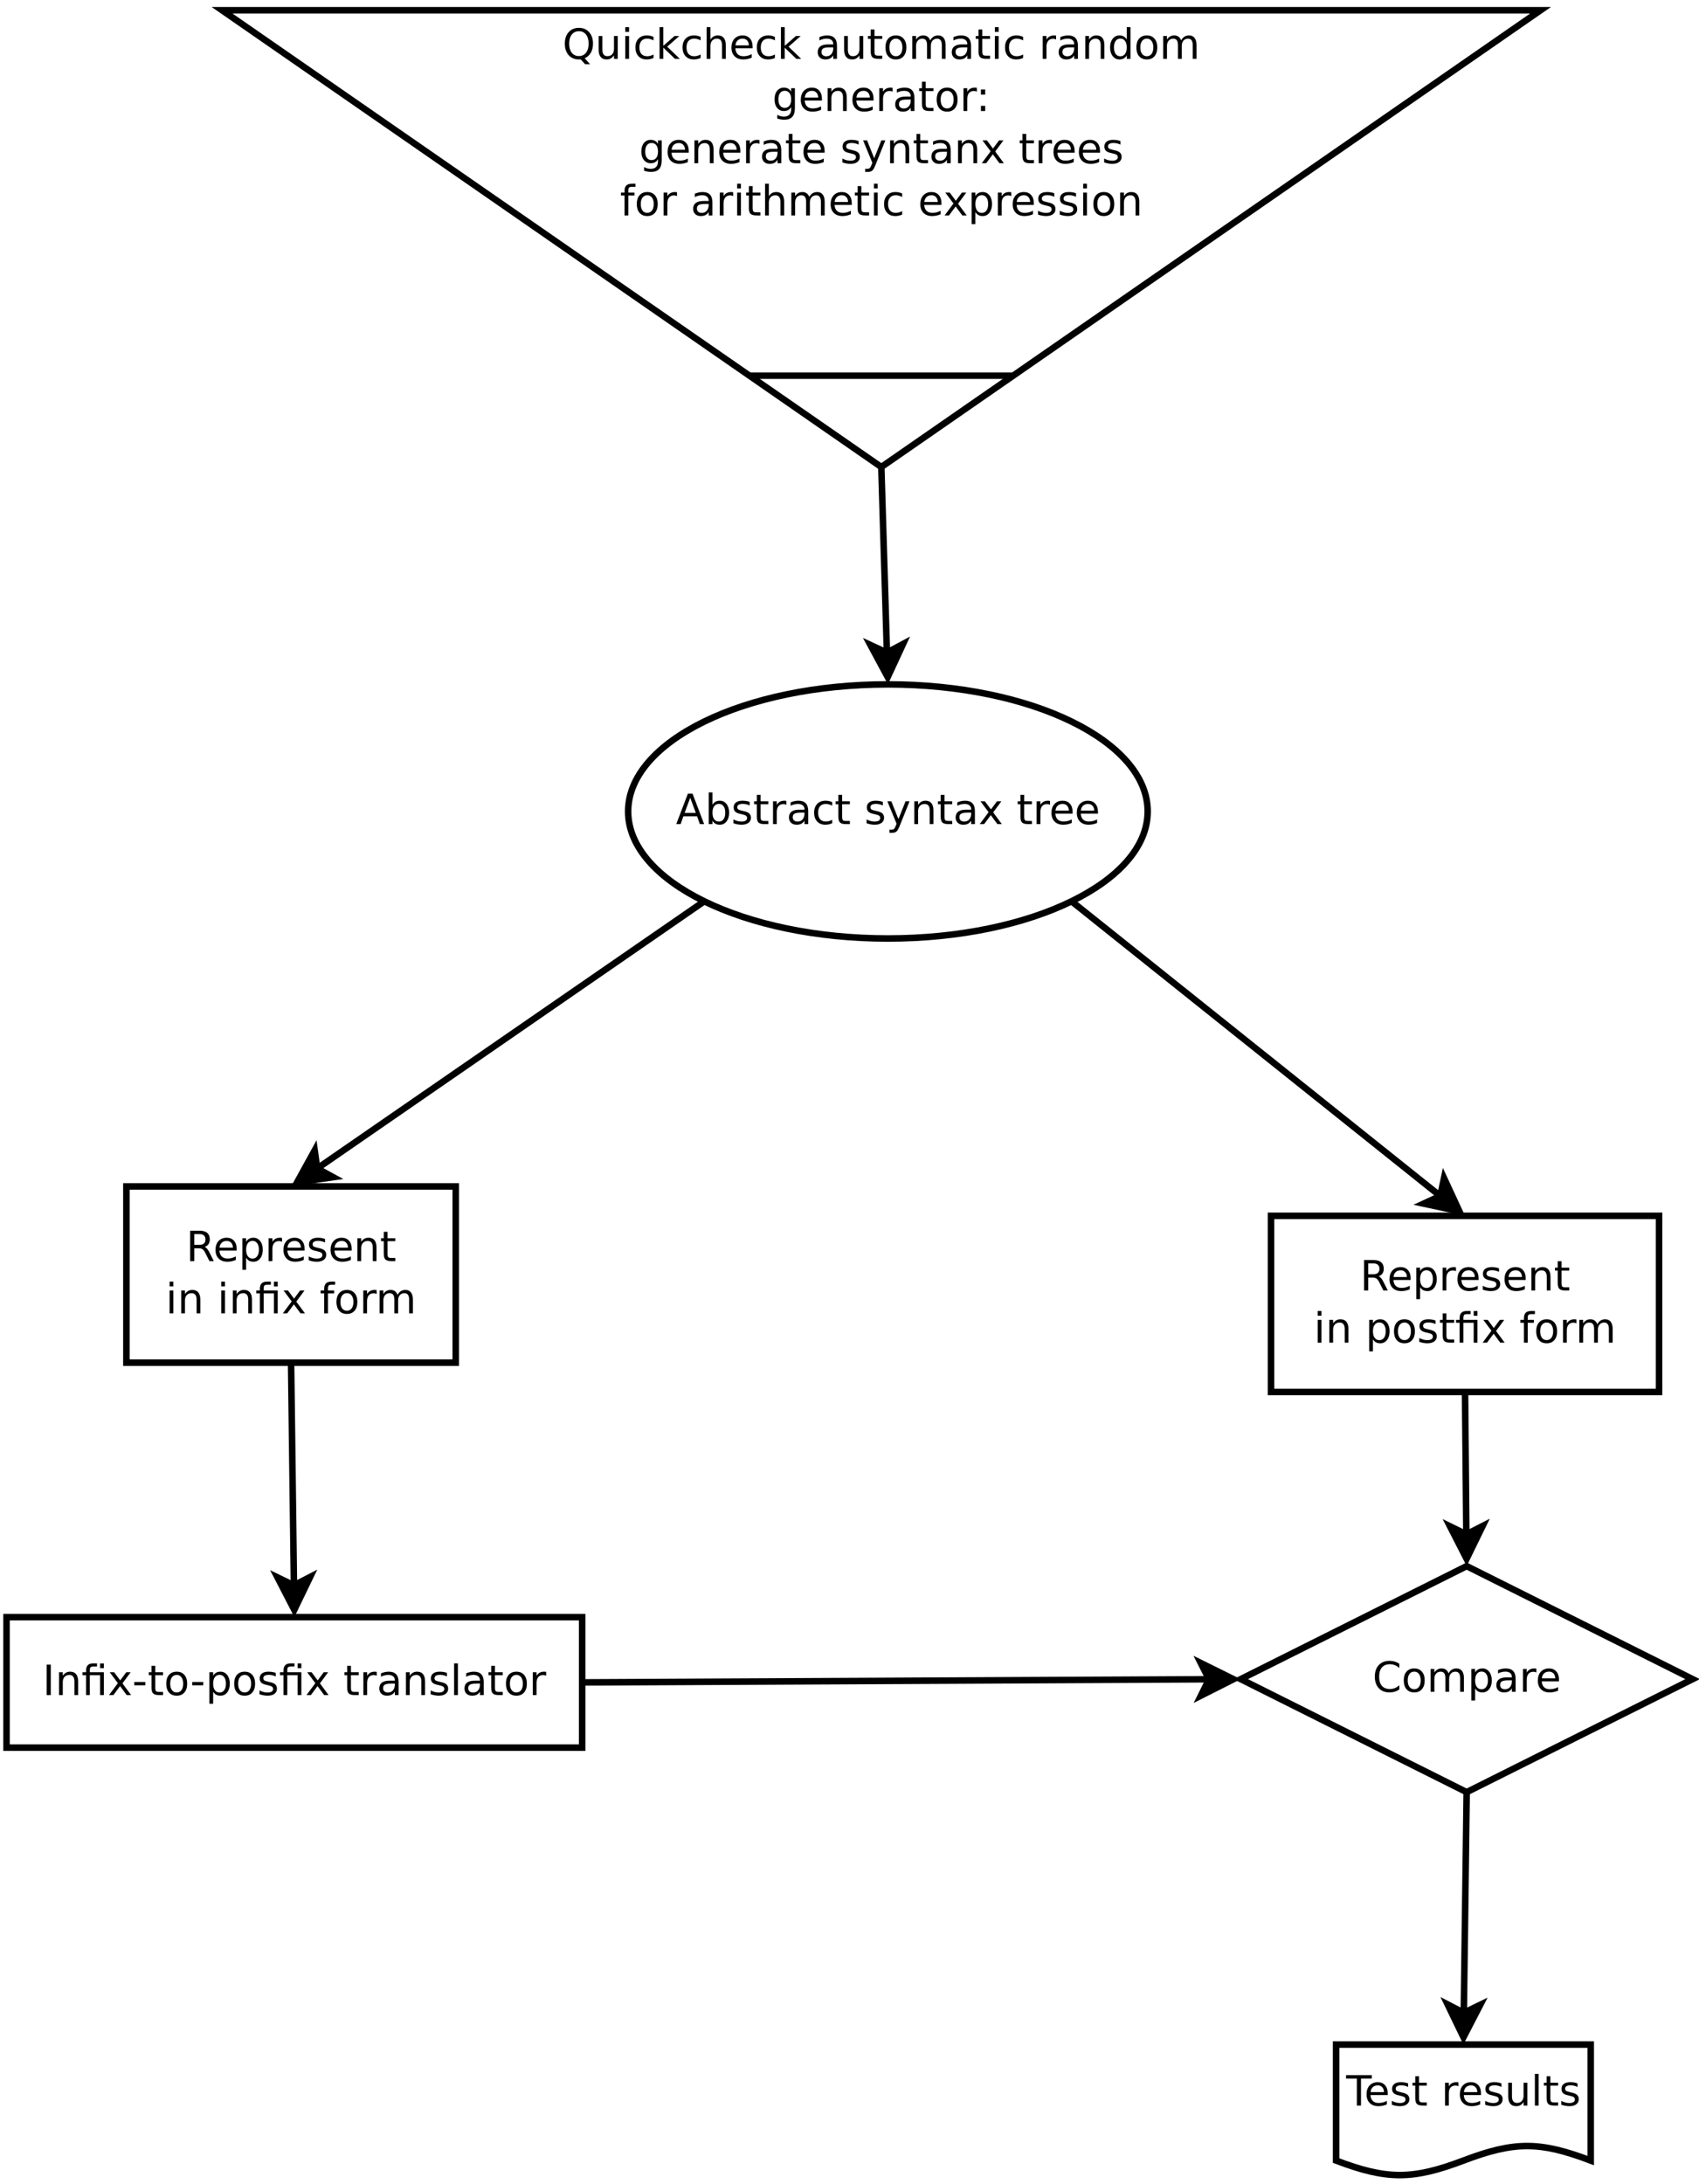 <?xml version="1.0" encoding="UTF-8"?>
<svg xmlns="http://www.w3.org/2000/svg" xmlns:xlink="http://www.w3.org/1999/xlink" width="260pt" height="334pt" viewBox="0 0 521 669" version="1.1">
<defs>
<g>
<symbol overflow="visible" id="glyph0-0">
<path style="stroke:none;" d="M 0.641 2.266 L 0.641 -9.016 L 7.031 -9.016 L 7.031 2.266 Z M 1.359 1.547 L 6.328 1.547 L 6.328 -8.297 L 1.359 -8.297 Z M 1.359 1.547 "/>
</symbol>
<symbol overflow="visible" id="glyph0-1">
<path style="stroke:none;" d="M 4.375 -8.078 L 2.656 -3.438 L 6.094 -3.438 Z M 3.656 -9.328 L 5.094 -9.328 L 8.641 0 L 7.328 0 L 6.484 -2.391 L 2.281 -2.391 L 1.438 0 L 0.094 0 Z M 3.656 -9.328 "/>
</symbol>
<symbol overflow="visible" id="glyph0-2">
<path style="stroke:none;" d="M 6.234 -3.5 C 6.234 -4.344 6.055 -5.004 5.703 -5.484 C 5.359 -5.961 4.883 -6.203 4.281 -6.203 C 3.664 -6.203 3.18 -5.961 2.828 -5.484 C 2.484 -5.004 2.312 -4.344 2.312 -3.5 C 2.312 -2.645 2.484 -1.977 2.828 -1.5 C 3.18 -1.02 3.664 -0.781 4.281 -0.781 C 4.883 -0.781 5.359 -1.02 5.703 -1.5 C 6.055 -1.977 6.234 -2.645 6.234 -3.5 Z M 2.312 -5.938 C 2.562 -6.352 2.867 -6.66 3.234 -6.859 C 3.598 -7.066 4.039 -7.172 4.562 -7.172 C 5.406 -7.172 6.094 -6.832 6.625 -6.156 C 7.156 -5.477 7.422 -4.594 7.422 -3.5 C 7.422 -2.395 7.156 -1.504 6.625 -0.828 C 6.094 -0.148 5.406 0.188 4.562 0.188 C 4.039 0.188 3.598 0.086 3.234 -0.109 C 2.867 -0.316 2.562 -0.629 2.312 -1.047 L 2.312 0 L 1.156 0 L 1.156 -9.719 L 2.312 -9.719 Z M 2.312 -5.938 "/>
</symbol>
<symbol overflow="visible" id="glyph0-3">
<path style="stroke:none;" d="M 5.672 -6.797 L 5.672 -5.703 C 5.348 -5.867 5.008 -5.992 4.656 -6.078 C 4.301 -6.16 3.938 -6.203 3.562 -6.203 C 3 -6.203 2.57 -6.113 2.281 -5.938 C 2 -5.77 1.859 -5.508 1.859 -5.156 C 1.859 -4.883 1.957 -4.672 2.156 -4.516 C 2.363 -4.367 2.773 -4.227 3.391 -4.094 L 3.781 -4 C 4.602 -3.832 5.188 -3.586 5.531 -3.266 C 5.875 -2.941 6.047 -2.5 6.047 -1.938 C 6.047 -1.281 5.785 -0.758 5.266 -0.375 C 4.754 0 4.051 0.188 3.156 0.188 C 2.781 0.188 2.391 0.148 1.984 0.078 C 1.578 0.004 1.145 -0.102 0.688 -0.25 L 0.688 -1.438 C 1.113 -1.219 1.531 -1.051 1.938 -0.938 C 2.352 -0.832 2.766 -0.781 3.172 -0.781 C 3.711 -0.781 4.129 -0.875 4.422 -1.062 C 4.711 -1.25 4.859 -1.508 4.859 -1.844 C 4.859 -2.156 4.754 -2.395 4.547 -2.562 C 4.336 -2.727 3.875 -2.891 3.156 -3.047 L 2.766 -3.141 C 2.047 -3.285 1.531 -3.516 1.219 -3.828 C 0.906 -4.141 0.75 -4.566 0.75 -5.109 C 0.75 -5.766 0.977 -6.27 1.438 -6.625 C 1.906 -6.988 2.57 -7.172 3.438 -7.172 C 3.852 -7.172 4.25 -7.141 4.625 -7.078 C 5 -7.016 5.348 -6.922 5.672 -6.797 Z M 5.672 -6.797 "/>
</symbol>
<symbol overflow="visible" id="glyph0-4">
<path style="stroke:none;" d="M 2.344 -8.984 L 2.344 -7 L 4.719 -7 L 4.719 -6.109 L 2.344 -6.109 L 2.344 -2.312 C 2.344 -1.738 2.422 -1.367 2.578 -1.203 C 2.734 -1.047 3.051 -0.969 3.531 -0.969 L 4.719 -0.969 L 4.719 0 L 3.531 0 C 2.645 0 2.031 -0.164 1.688 -0.5 C 1.352 -0.832 1.188 -1.438 1.188 -2.312 L 1.188 -6.109 L 0.344 -6.109 L 0.344 -7 L 1.188 -7 L 1.188 -8.984 Z M 2.344 -8.984 "/>
</symbol>
<symbol overflow="visible" id="glyph0-5">
<path style="stroke:none;" d="M 5.266 -5.922 C 5.129 -5.992 4.984 -6.047 4.828 -6.078 C 4.68 -6.117 4.52 -6.141 4.344 -6.141 C 3.688 -6.141 3.18 -5.926 2.828 -5.5 C 2.484 -5.082 2.312 -4.477 2.312 -3.688 L 2.312 0 L 1.156 0 L 1.156 -7 L 2.312 -7 L 2.312 -5.906 C 2.562 -6.332 2.879 -6.648 3.266 -6.859 C 3.648 -7.066 4.117 -7.172 4.672 -7.172 C 4.754 -7.172 4.844 -7.164 4.938 -7.156 C 5.031 -7.145 5.133 -7.129 5.25 -7.109 Z M 5.266 -5.922 "/>
</symbol>
<symbol overflow="visible" id="glyph0-6">
<path style="stroke:none;" d="M 4.391 -3.516 C 3.461 -3.516 2.816 -3.406 2.453 -3.188 C 2.098 -2.977 1.922 -2.617 1.922 -2.109 C 1.922 -1.703 2.051 -1.379 2.312 -1.141 C 2.582 -0.898 2.953 -0.781 3.422 -0.781 C 4.055 -0.781 4.566 -1.004 4.953 -1.453 C 5.336 -1.91 5.531 -2.516 5.531 -3.266 L 5.531 -3.516 Z M 6.672 -4 L 6.672 0 L 5.531 0 L 5.531 -1.062 C 5.27 -0.633 4.941 -0.316 4.547 -0.109 C 4.16 0.086 3.68 0.188 3.109 0.188 C 2.391 0.188 1.816 -0.016 1.391 -0.422 C 0.973 -0.828 0.766 -1.363 0.766 -2.031 C 0.766 -2.82 1.023 -3.414 1.547 -3.812 C 2.078 -4.219 2.867 -4.422 3.922 -4.422 L 5.531 -4.422 L 5.531 -4.531 C 5.531 -5.062 5.352 -5.469 5 -5.75 C 4.656 -6.039 4.172 -6.188 3.547 -6.188 C 3.141 -6.188 2.75 -6.141 2.375 -6.047 C 2 -5.953 1.633 -5.812 1.281 -5.625 L 1.281 -6.672 C 1.695 -6.836 2.102 -6.961 2.5 -7.047 C 2.895 -7.129 3.281 -7.172 3.656 -7.172 C 4.676 -7.172 5.43 -6.906 5.922 -6.375 C 6.422 -5.852 6.672 -5.062 6.672 -4 Z M 6.672 -4 "/>
</symbol>
<symbol overflow="visible" id="glyph0-7">
<path style="stroke:none;" d="M 6.25 -6.734 L 6.25 -5.656 C 5.914 -5.832 5.586 -5.961 5.266 -6.047 C 4.941 -6.141 4.613 -6.188 4.281 -6.188 C 3.531 -6.188 2.945 -5.953 2.531 -5.484 C 2.125 -5.016 1.922 -4.352 1.922 -3.5 C 1.922 -2.645 2.125 -1.977 2.531 -1.5 C 2.945 -1.031 3.531 -0.797 4.281 -0.797 C 4.613 -0.797 4.941 -0.836 5.266 -0.922 C 5.586 -1.016 5.914 -1.148 6.25 -1.328 L 6.25 -0.266 C 5.926 -0.117 5.594 -0.008 5.25 0.062 C 4.906 0.145 4.539 0.188 4.156 0.188 C 3.094 0.188 2.25 -0.145 1.625 -0.812 C 1.008 -1.477 0.703 -2.375 0.703 -3.5 C 0.703 -4.633 1.016 -5.531 1.641 -6.188 C 2.273 -6.844 3.133 -7.172 4.219 -7.172 C 4.57 -7.172 4.914 -7.133 5.25 -7.062 C 5.594 -6.988 5.926 -6.879 6.25 -6.734 Z M 6.25 -6.734 "/>
</symbol>
<symbol overflow="visible" id="glyph0-8">
<path style="stroke:none;" d=""/>
</symbol>
<symbol overflow="visible" id="glyph0-9">
<path style="stroke:none;" d="M 4.125 0.656 C 3.789 1.488 3.469 2.031 3.156 2.281 C 2.852 2.531 2.445 2.656 1.938 2.656 L 1.016 2.656 L 1.016 1.703 L 1.688 1.703 C 2 1.703 2.242 1.625 2.422 1.469 C 2.598 1.32 2.789 0.969 3 0.406 L 3.219 -0.109 L 0.375 -7 L 1.594 -7 L 3.781 -1.531 L 5.969 -7 L 7.188 -7 Z M 4.125 0.656 "/>
</symbol>
<symbol overflow="visible" id="glyph0-10">
<path style="stroke:none;" d="M 7.016 -4.219 L 7.016 0 L 5.875 0 L 5.875 -4.188 C 5.875 -4.852 5.742 -5.348 5.484 -5.672 C 5.223 -6.004 4.836 -6.172 4.328 -6.172 C 3.703 -6.172 3.207 -5.973 2.844 -5.578 C 2.488 -5.18 2.312 -4.641 2.312 -3.953 L 2.312 0 L 1.156 0 L 1.156 -7 L 2.312 -7 L 2.312 -5.906 C 2.594 -6.332 2.914 -6.648 3.281 -6.859 C 3.656 -7.066 4.086 -7.172 4.578 -7.172 C 5.379 -7.172 5.984 -6.922 6.391 -6.422 C 6.805 -5.922 7.016 -5.188 7.016 -4.219 Z M 7.016 -4.219 "/>
</symbol>
<symbol overflow="visible" id="glyph0-11">
<path style="stroke:none;" d="M 7.016 -7 L 4.5 -3.594 L 7.156 0 L 5.797 0 L 3.766 -2.75 L 1.719 0 L 0.375 0 L 3.094 -3.656 L 0.594 -7 L 1.953 -7 L 3.812 -4.5 L 5.672 -7 Z M 7.016 -7 "/>
</symbol>
<symbol overflow="visible" id="glyph0-12">
<path style="stroke:none;" d="M 7.188 -3.781 L 7.188 -3.219 L 1.906 -3.219 C 1.957 -2.426 2.195 -1.82 2.625 -1.406 C 3.051 -1 3.645 -0.797 4.406 -0.797 C 4.844 -0.797 5.27 -0.848 5.688 -0.953 C 6.102 -1.066 6.516 -1.227 6.922 -1.438 L 6.922 -0.359 C 6.516 -0.18 6.094 -0.047 5.656 0.047 C 5.219 0.141 4.781 0.188 4.344 0.188 C 3.219 0.188 2.328 -0.133 1.672 -0.781 C 1.023 -1.438 0.703 -2.32 0.703 -3.438 C 0.703 -4.582 1.008 -5.488 1.625 -6.156 C 2.25 -6.832 3.086 -7.172 4.141 -7.172 C 5.078 -7.172 5.816 -6.863 6.359 -6.25 C 6.91 -5.645 7.188 -4.82 7.188 -3.781 Z M 6.047 -4.125 C 6.035 -4.75 5.859 -5.25 5.516 -5.625 C 5.172 -6 4.719 -6.188 4.156 -6.188 C 3.508 -6.188 2.992 -6.004 2.609 -5.641 C 2.223 -5.285 2 -4.781 1.938 -4.125 Z M 6.047 -4.125 "/>
</symbol>
<symbol overflow="visible" id="glyph0-13">
<path style="stroke:none;" d="M 5.688 -4.375 C 5.957 -4.281 6.219 -4.082 6.469 -3.781 C 6.727 -3.488 6.984 -3.078 7.234 -2.547 L 8.516 0 L 7.172 0 L 5.969 -2.391 C 5.664 -3.016 5.367 -3.426 5.078 -3.625 C 4.785 -3.832 4.391 -3.938 3.891 -3.938 L 2.516 -3.938 L 2.516 0 L 1.25 0 L 1.25 -9.328 L 4.109 -9.328 C 5.172 -9.328 5.961 -9.102 6.484 -8.656 C 7.016 -8.207 7.281 -7.535 7.281 -6.641 C 7.281 -6.055 7.141 -5.566 6.859 -5.172 C 6.586 -4.785 6.195 -4.52 5.688 -4.375 Z M 2.516 -8.297 L 2.516 -4.984 L 4.109 -4.984 C 4.711 -4.984 5.172 -5.125 5.484 -5.406 C 5.797 -5.688 5.953 -6.098 5.953 -6.641 C 5.953 -7.18 5.797 -7.594 5.484 -7.875 C 5.172 -8.156 4.711 -8.297 4.109 -8.297 Z M 2.516 -8.297 "/>
</symbol>
<symbol overflow="visible" id="glyph0-14">
<path style="stroke:none;" d="M 2.312 -1.047 L 2.312 2.656 L 1.156 2.656 L 1.156 -7 L 2.312 -7 L 2.312 -5.938 C 2.562 -6.352 2.867 -6.66 3.234 -6.859 C 3.598 -7.066 4.039 -7.172 4.562 -7.172 C 5.406 -7.172 6.094 -6.832 6.625 -6.156 C 7.156 -5.477 7.422 -4.594 7.422 -3.5 C 7.422 -2.395 7.156 -1.504 6.625 -0.828 C 6.094 -0.148 5.406 0.188 4.562 0.188 C 4.039 0.188 3.598 0.086 3.234 -0.109 C 2.867 -0.316 2.562 -0.629 2.312 -1.047 Z M 6.234 -3.5 C 6.234 -4.344 6.055 -5.004 5.703 -5.484 C 5.359 -5.961 4.883 -6.203 4.281 -6.203 C 3.664 -6.203 3.18 -5.961 2.828 -5.484 C 2.484 -5.004 2.312 -4.344 2.312 -3.5 C 2.312 -2.645 2.484 -1.977 2.828 -1.5 C 3.18 -1.02 3.664 -0.781 4.281 -0.781 C 4.883 -0.781 5.359 -1.02 5.703 -1.5 C 6.055 -1.977 6.234 -2.645 6.234 -3.5 Z M 6.234 -3.5 "/>
</symbol>
<symbol overflow="visible" id="glyph0-15">
<path style="stroke:none;" d="M 1.203 -7 L 2.359 -7 L 2.359 0 L 1.203 0 Z M 1.203 -9.719 L 2.359 -9.719 L 2.359 -8.266 L 1.203 -8.266 Z M 1.203 -9.719 "/>
</symbol>
<symbol overflow="visible" id="glyph0-16">
<path style="stroke:none;" d="M 6.859 -7 L 6.859 0 L 5.703 0 L 5.703 -6.109 L 2.547 -6.109 L 2.547 0 L 1.391 0 L 1.391 -6.109 L 0.297 -6.109 L 0.297 -7 L 1.391 -7 L 1.391 -7.484 C 1.391 -8.242 1.566 -8.805 1.922 -9.172 C 2.285 -9.535 2.844 -9.719 3.594 -9.719 L 4.75 -9.719 L 4.75 -8.766 L 3.656 -8.766 C 3.238 -8.766 2.945 -8.68 2.781 -8.516 C 2.625 -8.348 2.547 -8.047 2.547 -7.609 L 2.547 -7 Z M 5.703 -9.703 L 6.859 -9.703 L 6.859 -8.25 L 5.703 -8.25 Z M 5.703 -9.703 "/>
</symbol>
<symbol overflow="visible" id="glyph0-17">
<path style="stroke:none;" d="M 4.75 -9.719 L 4.75 -8.766 L 3.656 -8.766 C 3.238 -8.766 2.945 -8.68 2.781 -8.516 C 2.625 -8.348 2.547 -8.047 2.547 -7.609 L 2.547 -7 L 4.438 -7 L 4.438 -6.109 L 2.547 -6.109 L 2.547 0 L 1.391 0 L 1.391 -6.109 L 0.297 -6.109 L 0.297 -7 L 1.391 -7 L 1.391 -7.484 C 1.391 -8.266 1.57 -8.832 1.938 -9.188 C 2.301 -9.539 2.875 -9.719 3.656 -9.719 Z M 4.75 -9.719 "/>
</symbol>
<symbol overflow="visible" id="glyph0-18">
<path style="stroke:none;" d="M 3.922 -6.188 C 3.305 -6.188 2.816 -5.945 2.453 -5.469 C 2.098 -4.988 1.922 -4.332 1.922 -3.5 C 1.922 -2.656 2.098 -1.992 2.453 -1.516 C 2.805 -1.035 3.297 -0.797 3.922 -0.797 C 4.535 -0.797 5.02 -1.035 5.375 -1.516 C 5.727 -2.004 5.906 -2.664 5.906 -3.5 C 5.906 -4.32 5.727 -4.973 5.375 -5.453 C 5.02 -5.941 4.535 -6.188 3.922 -6.188 Z M 3.922 -7.172 C 4.922 -7.172 5.703 -6.844 6.266 -6.188 C 6.836 -5.539 7.125 -4.645 7.125 -3.5 C 7.125 -2.352 6.836 -1.453 6.266 -0.797 C 5.703 -0.141 4.922 0.188 3.922 0.188 C 2.91 0.188 2.117 -0.141 1.547 -0.797 C 0.984 -1.453 0.703 -2.352 0.703 -3.5 C 0.703 -4.645 0.984 -5.539 1.547 -6.188 C 2.117 -6.844 2.91 -7.172 3.922 -7.172 Z M 3.922 -7.172 "/>
</symbol>
<symbol overflow="visible" id="glyph0-19">
<path style="stroke:none;" d="M 6.656 -5.656 C 6.938 -6.164 7.273 -6.547 7.672 -6.797 C 8.078 -7.047 8.551 -7.172 9.094 -7.172 C 9.82 -7.172 10.383 -6.914 10.781 -6.406 C 11.176 -5.895 11.375 -5.164 11.375 -4.219 L 11.375 0 L 10.219 0 L 10.219 -4.188 C 10.219 -4.852 10.098 -5.348 9.859 -5.672 C 9.629 -6.004 9.27 -6.172 8.781 -6.172 C 8.188 -6.172 7.711 -5.973 7.359 -5.578 C 7.016 -5.18 6.844 -4.641 6.844 -3.953 L 6.844 0 L 5.688 0 L 5.688 -4.188 C 5.688 -4.863 5.566 -5.363 5.328 -5.688 C 5.098 -6.008 4.734 -6.172 4.234 -6.172 C 3.648 -6.172 3.18 -5.969 2.828 -5.562 C 2.484 -5.164 2.312 -4.629 2.312 -3.953 L 2.312 0 L 1.156 0 L 1.156 -7 L 2.312 -7 L 2.312 -5.906 C 2.582 -6.332 2.898 -6.648 3.266 -6.859 C 3.629 -7.066 4.062 -7.172 4.562 -7.172 C 5.07 -7.172 5.504 -7.039 5.859 -6.781 C 6.223 -6.52 6.488 -6.145 6.656 -5.656 Z M 6.656 -5.656 "/>
</symbol>
<symbol overflow="visible" id="glyph0-20">
<path style="stroke:none;" d="M 8.234 -8.609 L 8.234 -7.281 C 7.816 -7.676 7.363 -7.969 6.875 -8.156 C 6.395 -8.352 5.883 -8.453 5.344 -8.453 C 4.281 -8.453 3.461 -8.125 2.891 -7.469 C 2.328 -6.82 2.047 -5.883 2.047 -4.656 C 2.047 -3.426 2.328 -2.484 2.891 -1.828 C 3.461 -1.18 4.281 -0.859 5.344 -0.859 C 5.883 -0.859 6.395 -0.953 6.875 -1.141 C 7.363 -1.336 7.816 -1.633 8.234 -2.031 L 8.234 -0.719 C 7.797 -0.414 7.328 -0.188 6.828 -0.031 C 6.336 0.113 5.82 0.188 5.281 0.188 C 3.863 0.188 2.75 -0.242 1.938 -1.109 C 1.125 -1.973 0.719 -3.156 0.719 -4.656 C 0.719 -6.156 1.125 -7.336 1.938 -8.203 C 2.75 -9.066 3.863 -9.5 5.281 -9.5 C 5.832 -9.5 6.352 -9.422 6.844 -9.266 C 7.344 -9.117 7.805 -8.898 8.234 -8.609 Z M 8.234 -8.609 "/>
</symbol>
<symbol overflow="visible" id="glyph0-21">
<path style="stroke:none;" d="M 1.25 -9.328 L 2.516 -9.328 L 2.516 0 L 1.25 0 Z M 1.25 -9.328 "/>
</symbol>
<symbol overflow="visible" id="glyph0-22">
<path style="stroke:none;" d="M 0.625 -4.016 L 4 -4.016 L 4 -3 L 0.625 -3 Z M 0.625 -4.016 "/>
</symbol>
<symbol overflow="visible" id="glyph0-23">
<path style="stroke:none;" d="M 1.203 -9.719 L 2.359 -9.719 L 2.359 0 L 1.203 0 Z M 1.203 -9.719 "/>
</symbol>
<symbol overflow="visible" id="glyph0-24">
<path style="stroke:none;" d="M -0.031 -9.328 L 7.859 -9.328 L 7.859 -8.266 L 4.547 -8.266 L 4.547 0 L 3.281 0 L 3.281 -8.266 L -0.031 -8.266 Z M -0.031 -9.328 "/>
</symbol>
<symbol overflow="visible" id="glyph0-25">
<path style="stroke:none;" d="M 1.094 -2.766 L 1.094 -7 L 2.234 -7 L 2.234 -2.812 C 2.234 -2.145 2.363 -1.645 2.625 -1.312 C 2.883 -0.977 3.27 -0.812 3.781 -0.812 C 4.406 -0.812 4.895 -1.008 5.25 -1.406 C 5.613 -1.801 5.797 -2.344 5.797 -3.031 L 5.797 -7 L 6.953 -7 L 6.953 0 L 5.797 0 L 5.797 -1.078 C 5.516 -0.648 5.191 -0.332 4.828 -0.125 C 4.461 0.082 4.035 0.188 3.547 0.188 C 2.742 0.188 2.133 -0.062 1.719 -0.562 C 1.301 -1.062 1.094 -1.797 1.094 -2.766 Z M 3.984 -7.172 Z M 3.984 -7.172 "/>
</symbol>
<symbol overflow="visible" id="glyph0-26">
<path style="stroke:none;" d="M 5.047 -8.469 C 4.129 -8.469 3.398 -8.125 2.859 -7.438 C 2.316 -6.758 2.047 -5.832 2.047 -4.656 C 2.047 -3.477 2.316 -2.547 2.859 -1.859 C 3.398 -1.18 4.129 -0.844 5.047 -0.844 C 5.961 -0.844 6.688 -1.18 7.219 -1.859 C 7.75 -2.547 8.016 -3.477 8.016 -4.656 C 8.016 -5.832 7.75 -6.758 7.219 -7.438 C 6.688 -8.125 5.961 -8.469 5.047 -8.469 Z M 6.812 -0.172 L 8.469 1.656 L 6.953 1.656 L 5.562 0.156 C 5.426 0.164 5.32 0.172 5.25 0.172 C 5.176 0.18 5.109 0.188 5.047 0.188 C 3.734 0.188 2.68 -0.25 1.891 -1.125 C 1.109 -2.008 0.719 -3.188 0.719 -4.656 C 0.719 -6.125 1.109 -7.297 1.891 -8.172 C 2.68 -9.055 3.734 -9.5 5.047 -9.5 C 6.348 -9.5 7.391 -9.055 8.172 -8.172 C 8.961 -7.297 9.359 -6.125 9.359 -4.656 C 9.359 -3.57 9.141 -2.645 8.703 -1.875 C 8.266 -1.102 7.633 -0.535 6.812 -0.172 Z M 6.812 -0.172 "/>
</symbol>
<symbol overflow="visible" id="glyph0-27">
<path style="stroke:none;" d="M 1.156 -9.719 L 2.312 -9.719 L 2.312 -3.984 L 5.75 -7 L 7.219 -7 L 3.5 -3.719 L 7.375 0 L 5.875 0 L 2.312 -3.422 L 2.312 0 L 1.156 0 Z M 1.156 -9.719 "/>
</symbol>
<symbol overflow="visible" id="glyph0-28">
<path style="stroke:none;" d="M 7.016 -4.219 L 7.016 0 L 5.875 0 L 5.875 -4.188 C 5.875 -4.852 5.742 -5.348 5.484 -5.672 C 5.223 -6.004 4.836 -6.172 4.328 -6.172 C 3.703 -6.172 3.207 -5.973 2.844 -5.578 C 2.488 -5.18 2.312 -4.641 2.312 -3.953 L 2.312 0 L 1.156 0 L 1.156 -9.719 L 2.312 -9.719 L 2.312 -5.906 C 2.594 -6.332 2.914 -6.648 3.281 -6.859 C 3.656 -7.066 4.086 -7.172 4.578 -7.172 C 5.379 -7.172 5.984 -6.922 6.391 -6.422 C 6.805 -5.922 7.016 -5.188 7.016 -4.219 Z M 7.016 -4.219 "/>
</symbol>
<symbol overflow="visible" id="glyph0-29">
<path style="stroke:none;" d="M 5.812 -5.938 L 5.812 -9.719 L 6.953 -9.719 L 6.953 0 L 5.812 0 L 5.812 -1.047 C 5.57 -0.629 5.266 -0.316 4.891 -0.109 C 4.523 0.086 4.082 0.188 3.562 0.188 C 2.719 0.188 2.031 -0.148 1.5 -0.828 C 0.969 -1.504 0.703 -2.395 0.703 -3.5 C 0.703 -4.594 0.969 -5.477 1.5 -6.156 C 2.031 -6.832 2.719 -7.172 3.562 -7.172 C 4.082 -7.172 4.523 -7.066 4.891 -6.859 C 5.266 -6.66 5.57 -6.352 5.812 -5.938 Z M 1.891 -3.5 C 1.891 -2.645 2.062 -1.977 2.406 -1.5 C 2.758 -1.02 3.238 -0.781 3.844 -0.781 C 4.457 -0.781 4.938 -1.02 5.281 -1.5 C 5.633 -1.977 5.812 -2.645 5.812 -3.5 C 5.812 -4.344 5.633 -5.004 5.281 -5.484 C 4.938 -5.961 4.457 -6.203 3.844 -6.203 C 3.238 -6.203 2.758 -5.961 2.406 -5.484 C 2.062 -5.004 1.891 -4.344 1.891 -3.5 Z M 1.891 -3.5 "/>
</symbol>
<symbol overflow="visible" id="glyph0-30">
<path style="stroke:none;" d="M 5.812 -3.578 C 5.812 -4.41 5.641 -5.055 5.297 -5.516 C 4.953 -5.973 4.469 -6.203 3.844 -6.203 C 3.227 -6.203 2.75 -5.973 2.406 -5.516 C 2.062 -5.055 1.891 -4.41 1.891 -3.578 C 1.891 -2.754 2.062 -2.113 2.406 -1.656 C 2.75 -1.195 3.227 -0.969 3.844 -0.969 C 4.469 -0.969 4.953 -1.195 5.297 -1.656 C 5.641 -2.113 5.812 -2.754 5.812 -3.578 Z M 6.953 -0.875 C 6.953 0.32 6.688 1.207 6.156 1.781 C 5.633 2.363 4.828 2.656 3.734 2.656 C 3.328 2.656 2.945 2.625 2.594 2.562 C 2.238 2.508 1.891 2.422 1.547 2.297 L 1.547 1.172 C 1.891 1.359 2.223 1.492 2.547 1.578 C 2.879 1.672 3.219 1.719 3.562 1.719 C 4.312 1.719 4.875 1.52 5.25 1.125 C 5.625 0.727 5.812 0.133 5.812 -0.656 L 5.812 -1.234 C 5.57 -0.816 5.266 -0.504 4.891 -0.297 C 4.523 -0.098 4.082 0 3.562 0 C 2.707 0 2.016 -0.328 1.484 -0.984 C 0.961 -1.641 0.703 -2.504 0.703 -3.578 C 0.703 -4.66 0.961 -5.531 1.484 -6.188 C 2.016 -6.844 2.707 -7.172 3.562 -7.172 C 4.082 -7.172 4.523 -7.066 4.891 -6.859 C 5.266 -6.648 5.57 -6.344 5.812 -5.938 L 5.812 -7 L 6.953 -7 Z M 6.953 -0.875 "/>
</symbol>
<symbol overflow="visible" id="glyph0-31">
<path style="stroke:none;" d="M 1.5 -1.594 L 2.812 -1.594 L 2.812 0 L 1.5 0 Z M 1.5 -6.609 L 2.812 -6.609 L 2.812 -5.031 L 1.5 -5.031 Z M 1.5 -6.609 "/>
</symbol>
</g>
</defs>
<g id="surface4647">
<rect x="0" y="0" width="521" height="669" style="fill:rgb(100%,100%,100%);fill-opacity:1;stroke:none;"/>
<path style="fill-rule:evenodd;fill:rgb(100%,100%,100%);fill-opacity:1;stroke-width:0.1;stroke-linecap:butt;stroke-linejoin:miter;stroke:rgb(0%,0%,0%);stroke-opacity:1;stroke-miterlimit:10;" d="M 18.509 13.303 C 18.509 14.378 16.726 15.25 14.526 15.25 C 12.326 15.25 10.543 14.378 10.543 13.303 C 10.543 12.227 12.326 11.356 14.526 11.356 C 16.726 11.356 18.509 12.227 18.509 13.303 " transform="matrix(20,0,0,20,-18.244,-17.5)"/>
<g style="fill:rgb(0%,0%,0%);fill-opacity:1;">
  <use xlink:href="#glyph0-1" x="207.281" y="252.443"/>
  <use xlink:href="#glyph0-2" x="216.17" y="252.443"/>
  <use xlink:href="#glyph0-3" x="224.226" y="252.443"/>
  <use xlink:href="#glyph0-4" x="230.892" y="252.443"/>
  <use xlink:href="#glyph0-5" x="235.892" y="252.443"/>
  <use xlink:href="#glyph0-6" x="241.17" y="252.443"/>
  <use xlink:href="#glyph0-7" x="248.948" y="252.443"/>
  <use xlink:href="#glyph0-4" x="255.892" y="252.443"/>
  <use xlink:href="#glyph0-8" x="260.892" y="252.443"/>
  <use xlink:href="#glyph0-3" x="265.059" y="252.443"/>
  <use xlink:href="#glyph0-9" x="271.726" y="252.443"/>
  <use xlink:href="#glyph0-10" x="279.226" y="252.443"/>
  <use xlink:href="#glyph0-4" x="287.281" y="252.443"/>
  <use xlink:href="#glyph0-6" x="292.281" y="252.443"/>
  <use xlink:href="#glyph0-11" x="300.059" y="252.443"/>
  <use xlink:href="#glyph0-8" x="307.559" y="252.443"/>
  <use xlink:href="#glyph0-4" x="311.726" y="252.443"/>
  <use xlink:href="#glyph0-5" x="316.726" y="252.443"/>
  <use xlink:href="#glyph0-12" x="321.726" y="252.443"/>
  <use xlink:href="#glyph0-12" x="329.503" y="252.443"/>
</g>
<path style="fill-rule:evenodd;fill:rgb(100%,100%,100%);fill-opacity:1;stroke-width:0.1;stroke-linecap:butt;stroke-linejoin:miter;stroke:rgb(0%,0%,0%);stroke-opacity:1;stroke-miterlimit:10;" d="M 2.85 19.05 L 7.9 19.05 L 7.9 21.75 L 2.85 21.75 Z M 2.85 19.05 " transform="matrix(20,0,0,20,-18.244,-17.5)"/>
<g style="fill:rgb(0%,0%,0%);fill-opacity:1;">
  <use xlink:href="#glyph0-13" x="57.051" y="386.385"/>
  <use xlink:href="#glyph0-12" x="65.384" y="386.385"/>
  <use xlink:href="#glyph0-14" x="73.162" y="386.385"/>
  <use xlink:href="#glyph0-5" x="81.217" y="386.385"/>
  <use xlink:href="#glyph0-12" x="86.217" y="386.385"/>
  <use xlink:href="#glyph0-3" x="93.995" y="386.385"/>
  <use xlink:href="#glyph0-12" x="100.662" y="386.385"/>
  <use xlink:href="#glyph0-10" x="108.44" y="386.385"/>
  <use xlink:href="#glyph0-4" x="116.495" y="386.385"/>
</g>
<g style="fill:rgb(0%,0%,0%);fill-opacity:1;">
  <use xlink:href="#glyph0-15" x="50.801" y="402.385"/>
  <use xlink:href="#glyph0-10" x="54.412" y="402.385"/>
  <use xlink:href="#glyph0-8" x="62.467" y="402.385"/>
  <use xlink:href="#glyph0-15" x="66.634" y="402.385"/>
  <use xlink:href="#glyph0-10" x="70.245" y="402.385"/>
  <use xlink:href="#glyph0-16" x="78.301" y="402.385"/>
  <use xlink:href="#glyph0-11" x="86.356" y="402.385"/>
  <use xlink:href="#glyph0-8" x="93.856" y="402.385"/>
  <use xlink:href="#glyph0-17" x="98.023" y="402.385"/>
  <use xlink:href="#glyph0-18" x="102.467" y="402.385"/>
  <use xlink:href="#glyph0-5" x="110.245" y="402.385"/>
  <use xlink:href="#glyph0-19" x="115.245" y="402.385"/>
</g>
<path style="fill-rule:evenodd;fill:rgb(100%,100%,100%);fill-opacity:1;stroke-width:0.1;stroke-linecap:butt;stroke-linejoin:miter;stroke:rgb(0%,0%,0%);stroke-opacity:1;stroke-miterlimit:10;" d="M 20.4 19.5 L 26.35 19.5 L 26.35 22.2 L 20.4 22.2 Z M 20.4 19.5 " transform="matrix(20,0,0,20,-18.244,-17.5)"/>
<g style="fill:rgb(0%,0%,0%);fill-opacity:1;">
  <use xlink:href="#glyph0-13" x="417.051" y="395.385"/>
  <use xlink:href="#glyph0-12" x="425.384" y="395.385"/>
  <use xlink:href="#glyph0-14" x="433.162" y="395.385"/>
  <use xlink:href="#glyph0-5" x="441.217" y="395.385"/>
  <use xlink:href="#glyph0-12" x="446.217" y="395.385"/>
  <use xlink:href="#glyph0-3" x="453.995" y="395.385"/>
  <use xlink:href="#glyph0-12" x="460.662" y="395.385"/>
  <use xlink:href="#glyph0-10" x="468.44" y="395.385"/>
  <use xlink:href="#glyph0-4" x="476.495" y="395.385"/>
</g>
<g style="fill:rgb(0%,0%,0%);fill-opacity:1;">
  <use xlink:href="#glyph0-15" x="402.871" y="411.385"/>
  <use xlink:href="#glyph0-10" x="406.482" y="411.385"/>
  <use xlink:href="#glyph0-8" x="414.538" y="411.385"/>
  <use xlink:href="#glyph0-14" x="418.704" y="411.385"/>
  <use xlink:href="#glyph0-18" x="426.76" y="411.385"/>
  <use xlink:href="#glyph0-3" x="434.538" y="411.385"/>
  <use xlink:href="#glyph0-4" x="441.204" y="411.385"/>
  <use xlink:href="#glyph0-16" x="446.204" y="411.385"/>
  <use xlink:href="#glyph0-11" x="454.26" y="411.385"/>
  <use xlink:href="#glyph0-8" x="461.76" y="411.385"/>
  <use xlink:href="#glyph0-17" x="465.927" y="411.385"/>
  <use xlink:href="#glyph0-18" x="470.371" y="411.385"/>
  <use xlink:href="#glyph0-5" x="478.149" y="411.385"/>
  <use xlink:href="#glyph0-19" x="483.149" y="411.385"/>
</g>
<path style="fill-rule:evenodd;fill:rgb(100%,100%,100%);fill-opacity:1;stroke-width:0.1;stroke-linecap:butt;stroke-linejoin:miter;stroke:rgb(0%,0%,0%);stroke-opacity:1;stroke-miterlimit:10;" d="M 23.4 24.868 L 26.864 26.6 L 23.4 28.332 L 19.936 26.6 Z M 23.4 24.868 " transform="matrix(20,0,0,20,-18.244,-17.5)"/>
<g style="fill:rgb(0%,0%,0%);fill-opacity:1;">
  <use xlink:href="#glyph0-20" x="420.871" y="518.389"/>
  <use xlink:href="#glyph0-18" x="429.76" y="518.389"/>
  <use xlink:href="#glyph0-19" x="437.538" y="518.389"/>
  <use xlink:href="#glyph0-14" x="450.038" y="518.389"/>
  <use xlink:href="#glyph0-6" x="458.093" y="518.389"/>
  <use xlink:href="#glyph0-5" x="465.871" y="518.389"/>
  <use xlink:href="#glyph0-12" x="470.871" y="518.389"/>
</g>
<path style="fill-rule:evenodd;fill:rgb(100%,100%,100%);fill-opacity:1;stroke-width:0.1;stroke-linecap:butt;stroke-linejoin:miter;stroke:rgb(0%,0%,0%);stroke-opacity:1;stroke-miterlimit:10;" d="M 1.012 25.65 L 9.838 25.65 L 9.838 27.65 L 1.012 27.65 Z M 1.012 25.65 " transform="matrix(20,0,0,20,-18.244,-17.5)"/>
<g style="fill:rgb(0%,0%,0%);fill-opacity:1;">
  <use xlink:href="#glyph0-21" x="13.051" y="519.389"/>
  <use xlink:href="#glyph0-10" x="16.94" y="519.389"/>
  <use xlink:href="#glyph0-16" x="24.995" y="519.389"/>
  <use xlink:href="#glyph0-11" x="33.051" y="519.389"/>
  <use xlink:href="#glyph0-22" x="40.551" y="519.389"/>
  <use xlink:href="#glyph0-4" x="45.273" y="519.389"/>
  <use xlink:href="#glyph0-18" x="50.273" y="519.389"/>
  <use xlink:href="#glyph0-22" x="58.329" y="519.389"/>
  <use xlink:href="#glyph0-14" x="63.051" y="519.389"/>
  <use xlink:href="#glyph0-18" x="71.106" y="519.389"/>
  <use xlink:href="#glyph0-3" x="78.884" y="519.389"/>
  <use xlink:href="#glyph0-16" x="85.551" y="519.389"/>
  <use xlink:href="#glyph0-11" x="93.606" y="519.389"/>
  <use xlink:href="#glyph0-8" x="101.106" y="519.389"/>
  <use xlink:href="#glyph0-4" x="105.273" y="519.389"/>
  <use xlink:href="#glyph0-5" x="110.273" y="519.389"/>
  <use xlink:href="#glyph0-6" x="115.551" y="519.389"/>
  <use xlink:href="#glyph0-10" x="123.329" y="519.389"/>
  <use xlink:href="#glyph0-3" x="131.384" y="519.389"/>
  <use xlink:href="#glyph0-23" x="138.051" y="519.389"/>
  <use xlink:href="#glyph0-6" x="141.662" y="519.389"/>
  <use xlink:href="#glyph0-4" x="149.44" y="519.389"/>
  <use xlink:href="#glyph0-18" x="154.44" y="519.389"/>
  <use xlink:href="#glyph0-5" x="162.217" y="519.389"/>
</g>
<path style="fill:none;stroke-width:0.1;stroke-linecap:butt;stroke-linejoin:miter;stroke:rgb(0%,0%,0%);stroke-opacity:1;stroke-miterlimit:10;" d="M 14.425 8.025 L 14.511 10.869 " transform="matrix(20,0,0,20,-18.244,-17.5)"/>
<path style="fill-rule:evenodd;fill:rgb(0%,0%,0%);fill-opacity:1;stroke-width:0.1;stroke-linecap:butt;stroke-linejoin:miter;stroke:rgb(0%,0%,0%);stroke-opacity:1;stroke-miterlimit:10;" d="M 14.523 11.244 L 14.258 10.752 L 14.511 10.869 L 14.758 10.737 Z M 14.523 11.244 " transform="matrix(20,0,0,20,-18.244,-17.5)"/>
<path style="fill:none;stroke-width:0.1;stroke-linecap:butt;stroke-linejoin:miter;stroke:rgb(0%,0%,0%);stroke-opacity:1;stroke-miterlimit:10;" d="M 11.71 14.68 L 5.776 18.774 " transform="matrix(20,0,0,20,-18.244,-17.5)"/>
<path style="fill-rule:evenodd;fill:rgb(0%,0%,0%);fill-opacity:1;stroke-width:0.1;stroke-linecap:butt;stroke-linejoin:miter;stroke:rgb(0%,0%,0%);stroke-opacity:1;stroke-miterlimit:10;" d="M 5.467 18.987 L 5.737 18.497 L 5.776 18.774 L 6.021 18.908 Z M 5.467 18.987 " transform="matrix(20,0,0,20,-18.244,-17.5)"/>
<path style="fill:none;stroke-width:0.1;stroke-linecap:butt;stroke-linejoin:miter;stroke:rgb(0%,0%,0%);stroke-opacity:1;stroke-miterlimit:10;" d="M 17.342 14.68 L 22.995 19.196 " transform="matrix(20,0,0,20,-18.244,-17.5)"/>
<path style="fill-rule:evenodd;fill:rgb(0%,0%,0%);fill-opacity:1;stroke-width:0.1;stroke-linecap:butt;stroke-linejoin:miter;stroke:rgb(0%,0%,0%);stroke-opacity:1;stroke-miterlimit:10;" d="M 23.288 19.43 L 22.741 19.313 L 22.995 19.196 L 23.053 18.923 Z M 23.288 19.43 " transform="matrix(20,0,0,20,-18.244,-17.5)"/>
<path style="fill:none;stroke-width:0.1;stroke-linecap:butt;stroke-linejoin:miter;stroke:rgb(0%,0%,0%);stroke-opacity:1;stroke-miterlimit:10;" d="M 9.838 26.65 L 19.449 26.602 " transform="matrix(20,0,0,20,-18.244,-17.5)"/>
<path style="fill-rule:evenodd;fill:rgb(0%,0%,0%);fill-opacity:1;stroke-width:0.1;stroke-linecap:butt;stroke-linejoin:miter;stroke:rgb(0%,0%,0%);stroke-opacity:1;stroke-miterlimit:10;" d="M 19.824 26.601 L 19.325 26.853 L 19.449 26.602 L 19.323 26.353 Z M 19.824 26.601 " transform="matrix(20,0,0,20,-18.244,-17.5)"/>
<path style="fill:none;stroke-width:0.1;stroke-linecap:butt;stroke-linejoin:miter;stroke:rgb(0%,0%,0%);stroke-opacity:1;stroke-miterlimit:10;" d="M 5.375 21.75 L 5.419 25.163 " transform="matrix(20,0,0,20,-18.244,-17.5)"/>
<path style="fill-rule:evenodd;fill:rgb(0%,0%,0%);fill-opacity:1;stroke-width:0.1;stroke-linecap:butt;stroke-linejoin:miter;stroke:rgb(0%,0%,0%);stroke-opacity:1;stroke-miterlimit:10;" d="M 5.424 25.538 L 5.167 25.041 L 5.419 25.163 L 5.667 25.035 Z M 5.424 25.538 " transform="matrix(20,0,0,20,-18.244,-17.5)"/>
<path style="fill:none;stroke-width:0.1;stroke-linecap:butt;stroke-linejoin:miter;stroke:rgb(0%,0%,0%);stroke-opacity:1;stroke-miterlimit:10;" d="M 23.375 22.2 L 23.395 24.381 " transform="matrix(20,0,0,20,-18.244,-17.5)"/>
<path style="fill-rule:evenodd;fill:rgb(0%,0%,0%);fill-opacity:1;stroke-width:0.1;stroke-linecap:butt;stroke-linejoin:miter;stroke:rgb(0%,0%,0%);stroke-opacity:1;stroke-miterlimit:10;" d="M 23.399 24.756 L 23.144 24.258 L 23.395 24.381 L 23.644 24.254 Z M 23.399 24.756 " transform="matrix(20,0,0,20,-18.244,-17.5)"/>
<path style="fill:none;stroke-width:0.1;stroke-linecap:butt;stroke-linejoin:miter;stroke:rgb(0%,0%,0%);stroke-opacity:1;stroke-miterlimit:10;" d="M 23.4 28.332 L 23.356 31.713 " transform="matrix(20,0,0,20,-18.244,-17.5)"/>
<path style="fill-rule:evenodd;fill:rgb(0%,0%,0%);fill-opacity:1;stroke-width:0.1;stroke-linecap:butt;stroke-linejoin:miter;stroke:rgb(0%,0%,0%);stroke-opacity:1;stroke-miterlimit:10;" d="M 23.351 32.088 L 23.108 31.585 L 23.356 31.713 L 23.608 31.591 Z M 23.351 32.088 " transform="matrix(20,0,0,20,-18.244,-17.5)"/>
<path style="fill-rule:evenodd;fill:rgb(100%,100%,100%);fill-opacity:1;stroke-width:0.1;stroke-linecap:butt;stroke-linejoin:miter;stroke:rgb(0%,0%,0%);stroke-opacity:1;stroke-miterlimit:10;" d="M 21.398 32.2 L 25.302 32.2 L 25.302 33.978 C 24.522 33.681 24.131 33.681 23.35 33.978 C 22.569 34.274 22.178 34.274 21.398 33.978 Z M 21.398 32.2 " transform="matrix(20,0,0,20,-18.244,-17.5)"/>
<g style="fill:rgb(0%,0%,0%);fill-opacity:1;">
  <use xlink:href="#glyph0-24" x="412.801" y="645.201"/>
  <use xlink:href="#glyph0-12" x="418.356" y="645.201"/>
  <use xlink:href="#glyph0-3" x="426.134" y="645.201"/>
  <use xlink:href="#glyph0-4" x="432.801" y="645.201"/>
  <use xlink:href="#glyph0-8" x="437.801" y="645.201"/>
  <use xlink:href="#glyph0-5" x="441.967" y="645.201"/>
  <use xlink:href="#glyph0-12" x="446.967" y="645.201"/>
  <use xlink:href="#glyph0-3" x="454.745" y="645.201"/>
  <use xlink:href="#glyph0-25" x="461.412" y="645.201"/>
  <use xlink:href="#glyph0-23" x="469.467" y="645.201"/>
  <use xlink:href="#glyph0-4" x="473.079" y="645.201"/>
  <use xlink:href="#glyph0-3" x="478.079" y="645.201"/>
</g>
<path style="fill-rule:evenodd;fill:rgb(100%,100%,100%);fill-opacity:1;stroke-width:0.1;stroke-linecap:butt;stroke-linejoin:miter;stroke:rgb(0%,0%,0%);stroke-opacity:1;stroke-miterlimit:10;" d="M 4.317 1.025 L 24.533 1.025 L 14.425 8.025 Z M 4.317 1.025 " transform="matrix(20,0,0,20,-18.244,-17.5)"/>
<path style="fill:none;stroke-width:0.1;stroke-linecap:butt;stroke-linejoin:miter;stroke:rgb(0%,0%,0%);stroke-opacity:1;stroke-miterlimit:10;" d="M 12.403 6.625 L 16.447 6.625 " transform="matrix(20,0,0,20,-18.244,-17.5)"/>
<g style="fill:rgb(0%,0%,0%);fill-opacity:1;">
  <use xlink:href="#glyph0-26" x="172.484" y="17.889"/>
  <use xlink:href="#glyph0-25" x="182.484" y="17.889"/>
  <use xlink:href="#glyph0-15" x="190.54" y="17.889"/>
  <use xlink:href="#glyph0-7" x="194.151" y="17.889"/>
  <use xlink:href="#glyph0-27" x="201.095" y="17.889"/>
  <use xlink:href="#glyph0-7" x="208.595" y="17.889"/>
  <use xlink:href="#glyph0-28" x="215.54" y="17.889"/>
  <use xlink:href="#glyph0-12" x="223.595" y="17.889"/>
  <use xlink:href="#glyph0-7" x="231.373" y="17.889"/>
  <use xlink:href="#glyph0-27" x="238.318" y="17.889"/>
  <use xlink:href="#glyph0-8" x="245.818" y="17.889"/>
  <use xlink:href="#glyph0-6" x="249.984" y="17.889"/>
  <use xlink:href="#glyph0-25" x="257.762" y="17.889"/>
  <use xlink:href="#glyph0-4" x="265.818" y="17.889"/>
  <use xlink:href="#glyph0-18" x="270.818" y="17.889"/>
  <use xlink:href="#glyph0-19" x="278.595" y="17.889"/>
  <use xlink:href="#glyph0-6" x="291.095" y="17.889"/>
  <use xlink:href="#glyph0-4" x="298.873" y="17.889"/>
  <use xlink:href="#glyph0-15" x="303.873" y="17.889"/>
  <use xlink:href="#glyph0-7" x="307.484" y="17.889"/>
  <use xlink:href="#glyph0-8" x="314.429" y="17.889"/>
  <use xlink:href="#glyph0-5" x="318.595" y="17.889"/>
  <use xlink:href="#glyph0-6" x="323.873" y="17.889"/>
  <use xlink:href="#glyph0-10" x="331.651" y="17.889"/>
  <use xlink:href="#glyph0-29" x="339.707" y="17.889"/>
  <use xlink:href="#glyph0-18" x="347.762" y="17.889"/>
  <use xlink:href="#glyph0-19" x="355.54" y="17.889"/>
</g>
<g style="fill:rgb(0%,0%,0%);fill-opacity:1;">
  <use xlink:href="#glyph0-30" x="236.801" y="33.889"/>
  <use xlink:href="#glyph0-12" x="244.856" y="33.889"/>
  <use xlink:href="#glyph0-10" x="252.634" y="33.889"/>
  <use xlink:href="#glyph0-12" x="260.69" y="33.889"/>
  <use xlink:href="#glyph0-5" x="268.467" y="33.889"/>
  <use xlink:href="#glyph0-6" x="273.745" y="33.889"/>
  <use xlink:href="#glyph0-4" x="281.523" y="33.889"/>
  <use xlink:href="#glyph0-18" x="286.523" y="33.889"/>
  <use xlink:href="#glyph0-5" x="294.301" y="33.889"/>
  <use xlink:href="#glyph0-31" x="299.301" y="33.889"/>
</g>
<g style="fill:rgb(0%,0%,0%);fill-opacity:1;">
  <use xlink:href="#glyph0-30" x="195.961" y="49.889"/>
  <use xlink:href="#glyph0-12" x="204.016" y="49.889"/>
  <use xlink:href="#glyph0-10" x="211.794" y="49.889"/>
  <use xlink:href="#glyph0-12" x="219.85" y="49.889"/>
  <use xlink:href="#glyph0-5" x="227.628" y="49.889"/>
  <use xlink:href="#glyph0-6" x="232.905" y="49.889"/>
  <use xlink:href="#glyph0-4" x="240.683" y="49.889"/>
  <use xlink:href="#glyph0-12" x="245.683" y="49.889"/>
  <use xlink:href="#glyph0-8" x="253.461" y="49.889"/>
  <use xlink:href="#glyph0-3" x="257.628" y="49.889"/>
  <use xlink:href="#glyph0-9" x="264.294" y="49.889"/>
  <use xlink:href="#glyph0-10" x="271.794" y="49.889"/>
  <use xlink:href="#glyph0-4" x="279.85" y="49.889"/>
  <use xlink:href="#glyph0-6" x="284.85" y="49.889"/>
  <use xlink:href="#glyph0-10" x="292.628" y="49.889"/>
  <use xlink:href="#glyph0-11" x="300.683" y="49.889"/>
  <use xlink:href="#glyph0-8" x="308.183" y="49.889"/>
  <use xlink:href="#glyph0-4" x="312.35" y="49.889"/>
  <use xlink:href="#glyph0-5" x="317.35" y="49.889"/>
  <use xlink:href="#glyph0-12" x="322.35" y="49.889"/>
  <use xlink:href="#glyph0-12" x="330.128" y="49.889"/>
  <use xlink:href="#glyph0-3" x="337.905" y="49.889"/>
</g>
<g style="fill:rgb(0%,0%,0%);fill-opacity:1;">
  <use xlink:href="#glyph0-17" x="190.121" y="65.889"/>
  <use xlink:href="#glyph0-18" x="194.566" y="65.889"/>
  <use xlink:href="#glyph0-5" x="202.343" y="65.889"/>
  <use xlink:href="#glyph0-8" x="207.621" y="65.889"/>
  <use xlink:href="#glyph0-6" x="211.788" y="65.889"/>
  <use xlink:href="#glyph0-5" x="219.566" y="65.889"/>
  <use xlink:href="#glyph0-15" x="224.843" y="65.889"/>
  <use xlink:href="#glyph0-4" x="228.454" y="65.889"/>
  <use xlink:href="#glyph0-28" x="233.454" y="65.889"/>
  <use xlink:href="#glyph0-19" x="241.51" y="65.889"/>
  <use xlink:href="#glyph0-12" x="254.01" y="65.889"/>
  <use xlink:href="#glyph0-4" x="261.788" y="65.889"/>
  <use xlink:href="#glyph0-15" x="266.788" y="65.889"/>
  <use xlink:href="#glyph0-7" x="270.399" y="65.889"/>
  <use xlink:href="#glyph0-8" x="277.343" y="65.889"/>
  <use xlink:href="#glyph0-12" x="281.51" y="65.889"/>
  <use xlink:href="#glyph0-11" x="289.288" y="65.889"/>
  <use xlink:href="#glyph0-14" x="296.788" y="65.889"/>
  <use xlink:href="#glyph0-5" x="304.843" y="65.889"/>
  <use xlink:href="#glyph0-12" x="309.843" y="65.889"/>
  <use xlink:href="#glyph0-3" x="317.621" y="65.889"/>
  <use xlink:href="#glyph0-3" x="324.288" y="65.889"/>
  <use xlink:href="#glyph0-15" x="330.954" y="65.889"/>
  <use xlink:href="#glyph0-18" x="334.566" y="65.889"/>
  <use xlink:href="#glyph0-10" x="342.343" y="65.889"/>
</g>
</g>
</svg>

